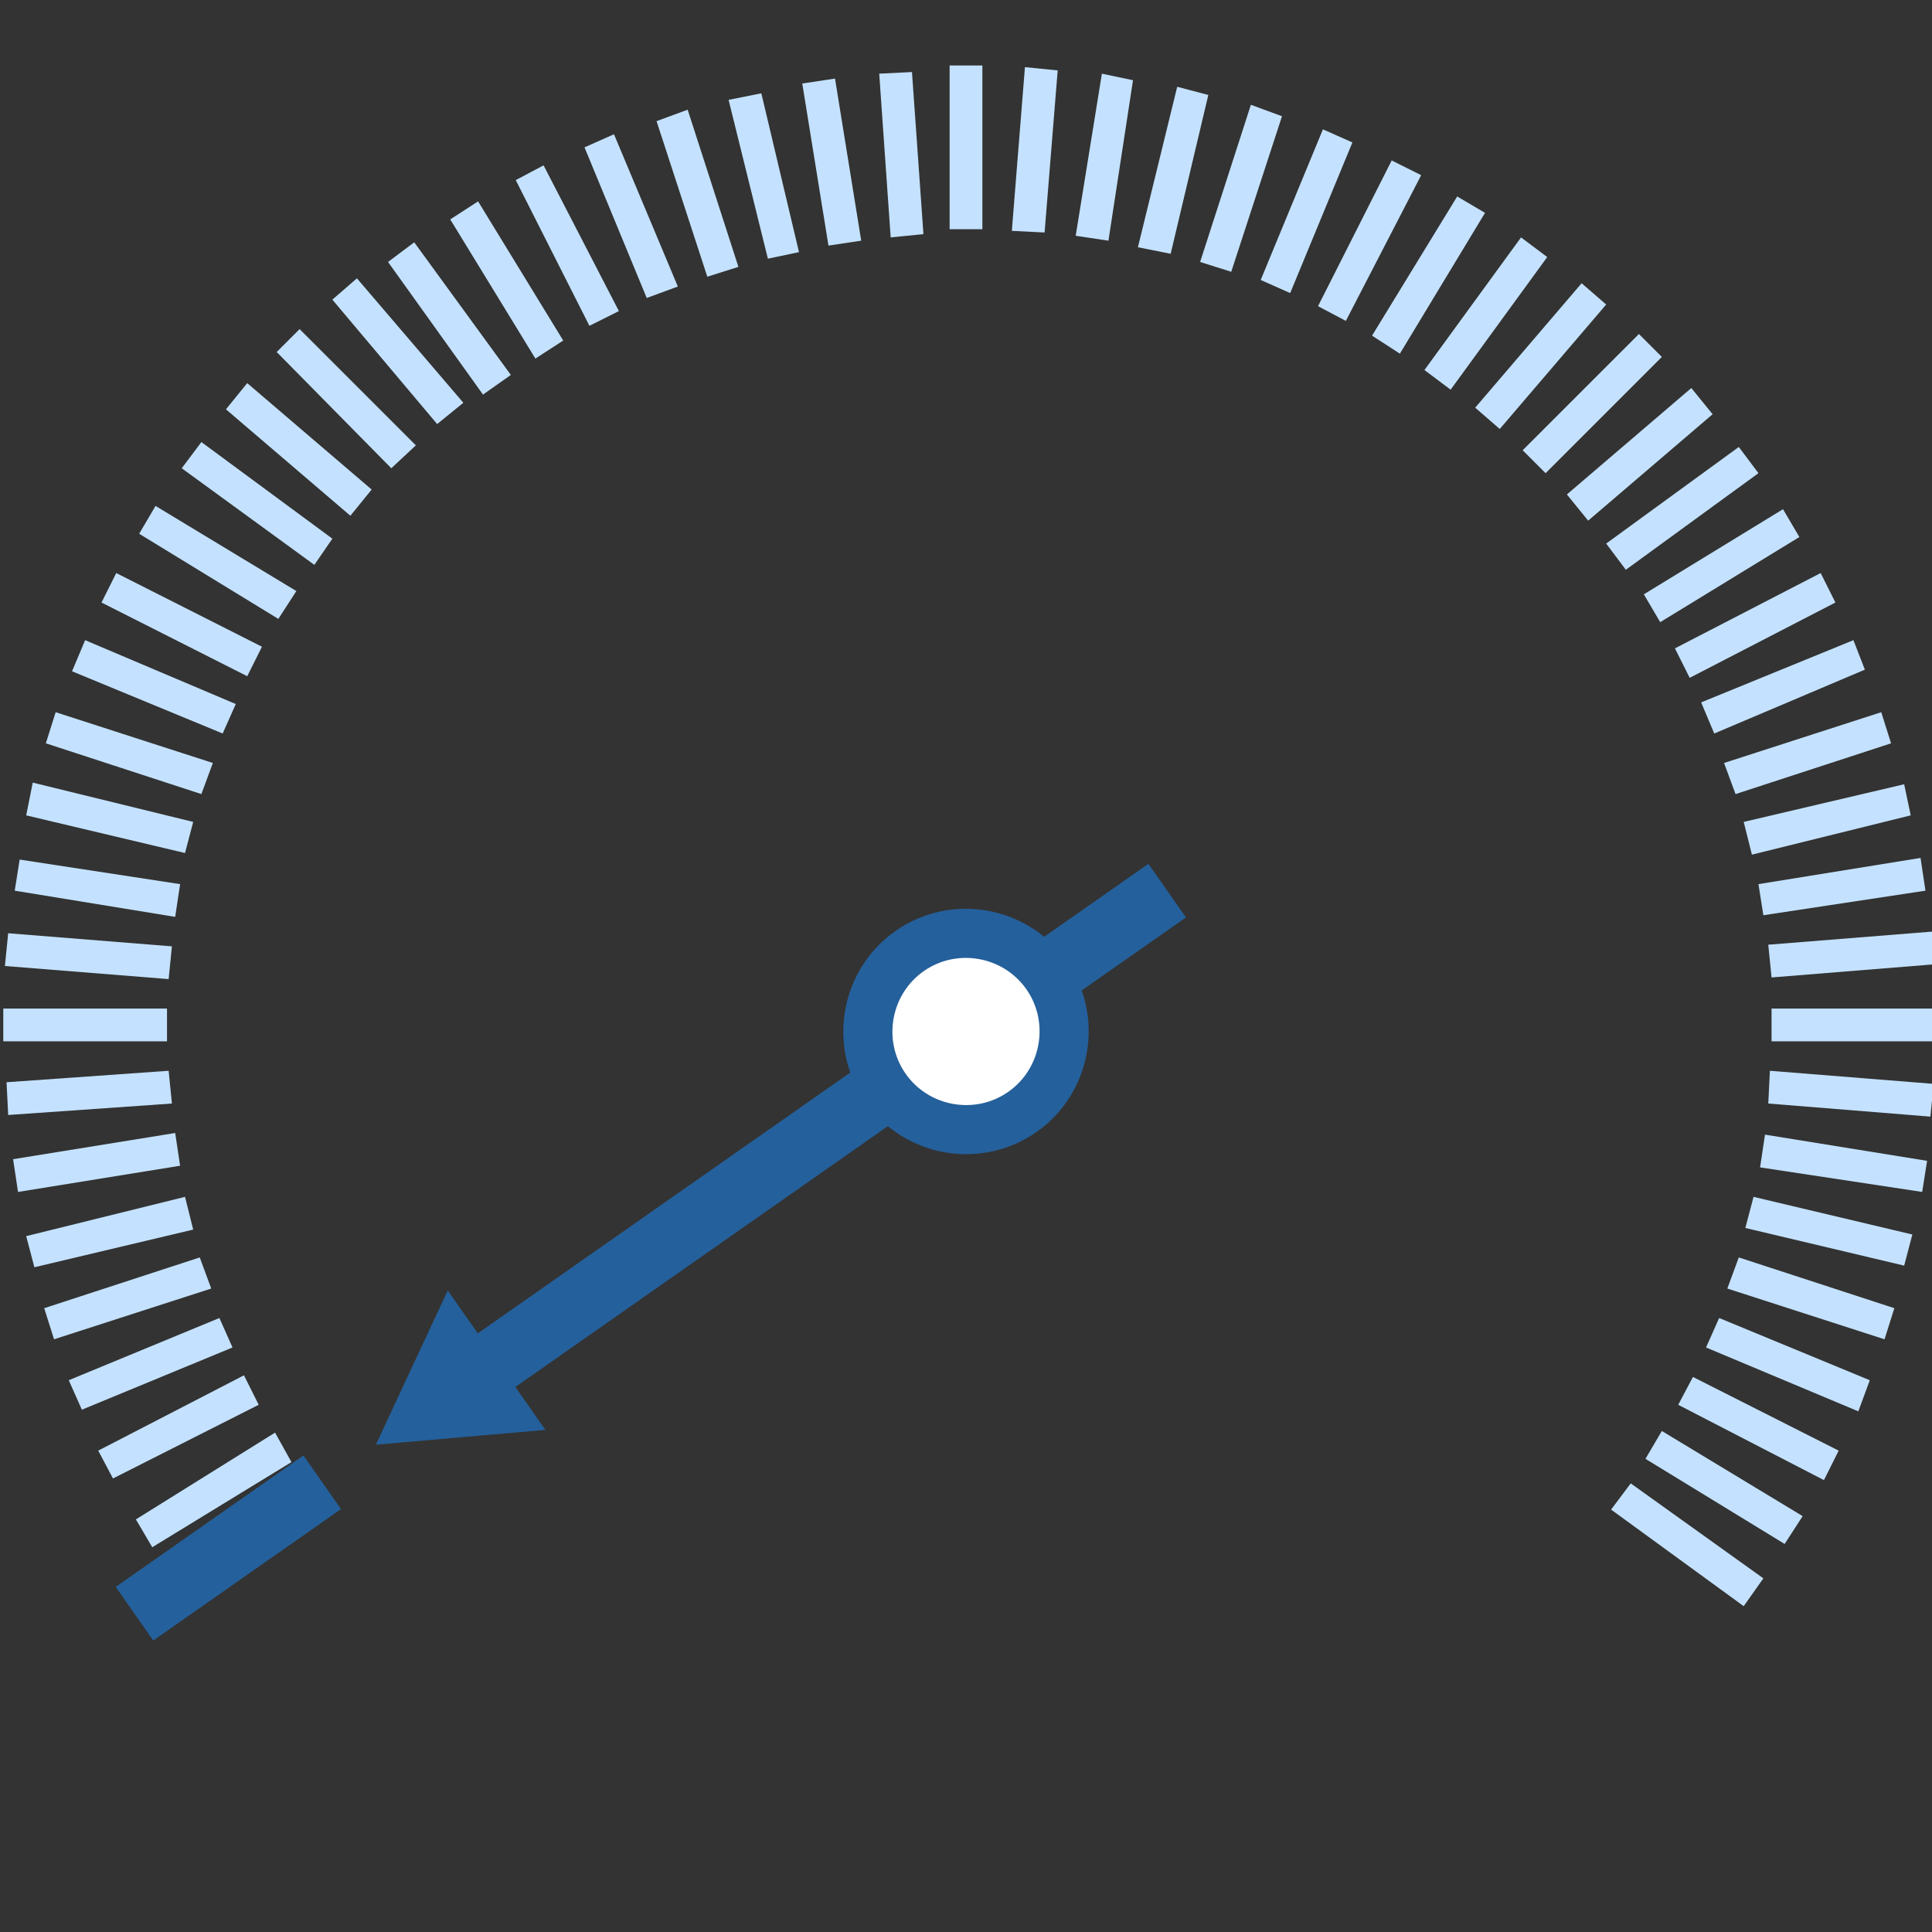 <svg version="1.2" xmlns="http://www.w3.org/2000/svg" viewBox="0 0 118 118" width="118" height="118">
	<rect x="0" y="0" width="118" height="118" fill="#333333" stroke="none"/>
	<title>New Project</title>
	<style>
		.s0 { fill: #24609b }
		.s1 { fill: #ffffff;stroke: #24609b;stroke-width: 3 }
		.s3 { fill: #c4e2ff }
	</style>
	<path id="Shape 2" class="s3" d="m58 4h2v10h-2zm4.6 0.1l2 0.2-0.8 9.9-2-0.1zm4.7 0.4l1.9 0.4-1.5 9.8-2-0.3zm4.6 0.8l1.9 0.5-2.3 9.7-2-0.4zm4.5 1.1l1.9 0.7-3.1 9.5-1.9-0.6zm4.4 1.5l1.8 0.8-3.8 9.2-1.8-0.8zm4.2 1.9l1.8 0.9-4.6 8.9-1.7-0.9zm4 2.2l1.7 1-5.2 8.6-1.7-1.1zm3.9 2.5l1.6 1.2-5.9 8.1-1.6-1.2zm3.7 2.8l1.5 1.3-6.5 7.6-1.5-1.3zm3.5 3.1l1.4 1.4-7.1 7.1-1.4-1.4zm3.2 3.3l1.3 1.6-7.6 6.5-1.3-1.6zm2.9 3.6l1.2 1.6-8.1 5.9-1.2-1.6zm-87.3 63.5l1.1 1.6-8 5.9-1.2-1.6zm90-59.7l1 1.7-8.5 5.2-1-1.7zm-92.1 56.4l1 1.8-8.5 5.2-1-1.7zm94.4-52.5l0.9 1.8-8.9 4.6-0.9-1.8zm-96.3 49l0.9 1.8-8.9 4.5-0.9-1.7zm98.3-44.9l0.7 1.8-9.2 3.9-0.8-1.9zm-99.8 41.4l0.8 1.8-9.2 3.8-0.8-1.8zm101.5-37l0.6 1.9-9.5 3.1-0.7-1.9zm-102.7 33.3l0.7 1.9-9.6 3.1-0.6-1.9zm104.1-28.9l0.4 1.9-9.7 2.4-0.5-2zm-105 25.2l0.5 2-9.7 2.3-0.5-1.9zm106-20.7l0.3 2-9.9 1.5-0.3-1.9zm-106.6 16.8l0.3 2-9.9 1.6-0.3-2zm107.3-12.3l0.1 2-9.9 0.8-0.2-2zm-107.7 8.5l0.2 2-10 0.7-0.1-2zm107.9-3.8v2h-10v-2zm-108 0v2h-10v-2zm107.9 4.6l-0.2 2-9.9-0.8 0.1-2zm-107.6-8.4l-0.2 2-10-0.8 0.2-2zm107.2 13.1l-0.3 1.9-9.9-1.5 0.3-2zm-106.7-16.9l-0.3 2-9.8-1.6 0.3-1.9zm105.8 21.4l-0.5 1.9-9.7-2.3 0.5-1.9zm-105-25.2l-0.5 1.9-9.7-2.3 0.4-2zm103.9 29.7l-0.6 1.9-9.6-3.1 0.7-1.9zm-102.7-33.3l-0.7 1.9-9.5-3.1 0.6-1.9zm101.2 37.7l-0.7 1.9-9.3-3.9 0.8-1.8zm-99.8-41.3l-0.8 1.8-9.2-3.8 0.8-1.9zm97.9 45.6l-0.9 1.8-8.9-4.6 0.9-1.7zm-96.3-49.1l-0.9 1.8-8.9-4.5 0.9-1.8zm94.1 53.1l-1.1 1.7-8.5-5.2 1-1.7zm-92-56.5l-1.1 1.7-8.5-5.2 1-1.7zm89.6 60.3l-1.2 1.7-8.1-5.9 1.2-1.6zm-87.4-63.5l-1.1 1.6-8.1-5.9 1.2-1.6zm2.4-3l-1.3 1.6-7.6-6.5 1.3-1.6zm2.7-2.7l-1.5 1.4-7-7.1 1.4-1.4zm2.9-2.6l-1.6 1.3-6.4-7.6 1.5-1.3zm2.9-1.7l-1.7 1.2-5.8-8.1 1.6-1.2zm3.2-2.1l-1.7 1.1-5.2-8.5 1.7-1.1zm3.4-1.8l-1.8 0.9-4.5-8.9 1.7-0.9zm3.6-1.5l-1.9 0.7-3.8-9.2 1.8-0.8zm3.7-1.2l-1.9 0.6-3.1-9.5 1.9-0.7zm3.7-0.9l-1.9 0.4-2.4-9.7 2-0.4zm3.8-0.7l-2 0.3-1.6-9.9 2-0.3zm3.8-0.4l-2 0.2-0.7-10 2-0.1z"/>
	<g transform="rotate(-125 59 63)">
		<path id="Shape 7" class="s0" d="m57 26.2h4v32.8h-4z"/>
		<path id="Shape 6" class="s0" d="m59 19l5.2 9h-10.4z"/>
		<path id="Shape 3" class="s1" d="m59 69c-3.3 0-6-2.7-6-6 0-3.3 2.7-6 6-6 3.3 0 6 2.7 6 6 0 3.3-2.7 6-6 6z"/>
		<path id="Shape 4" class="s0" d="m57 1h4v14h-4z"/>
		<path id="Shape 5" class="s0" d="m57 68h4v10h-4z"/>
	</g>
</svg>
